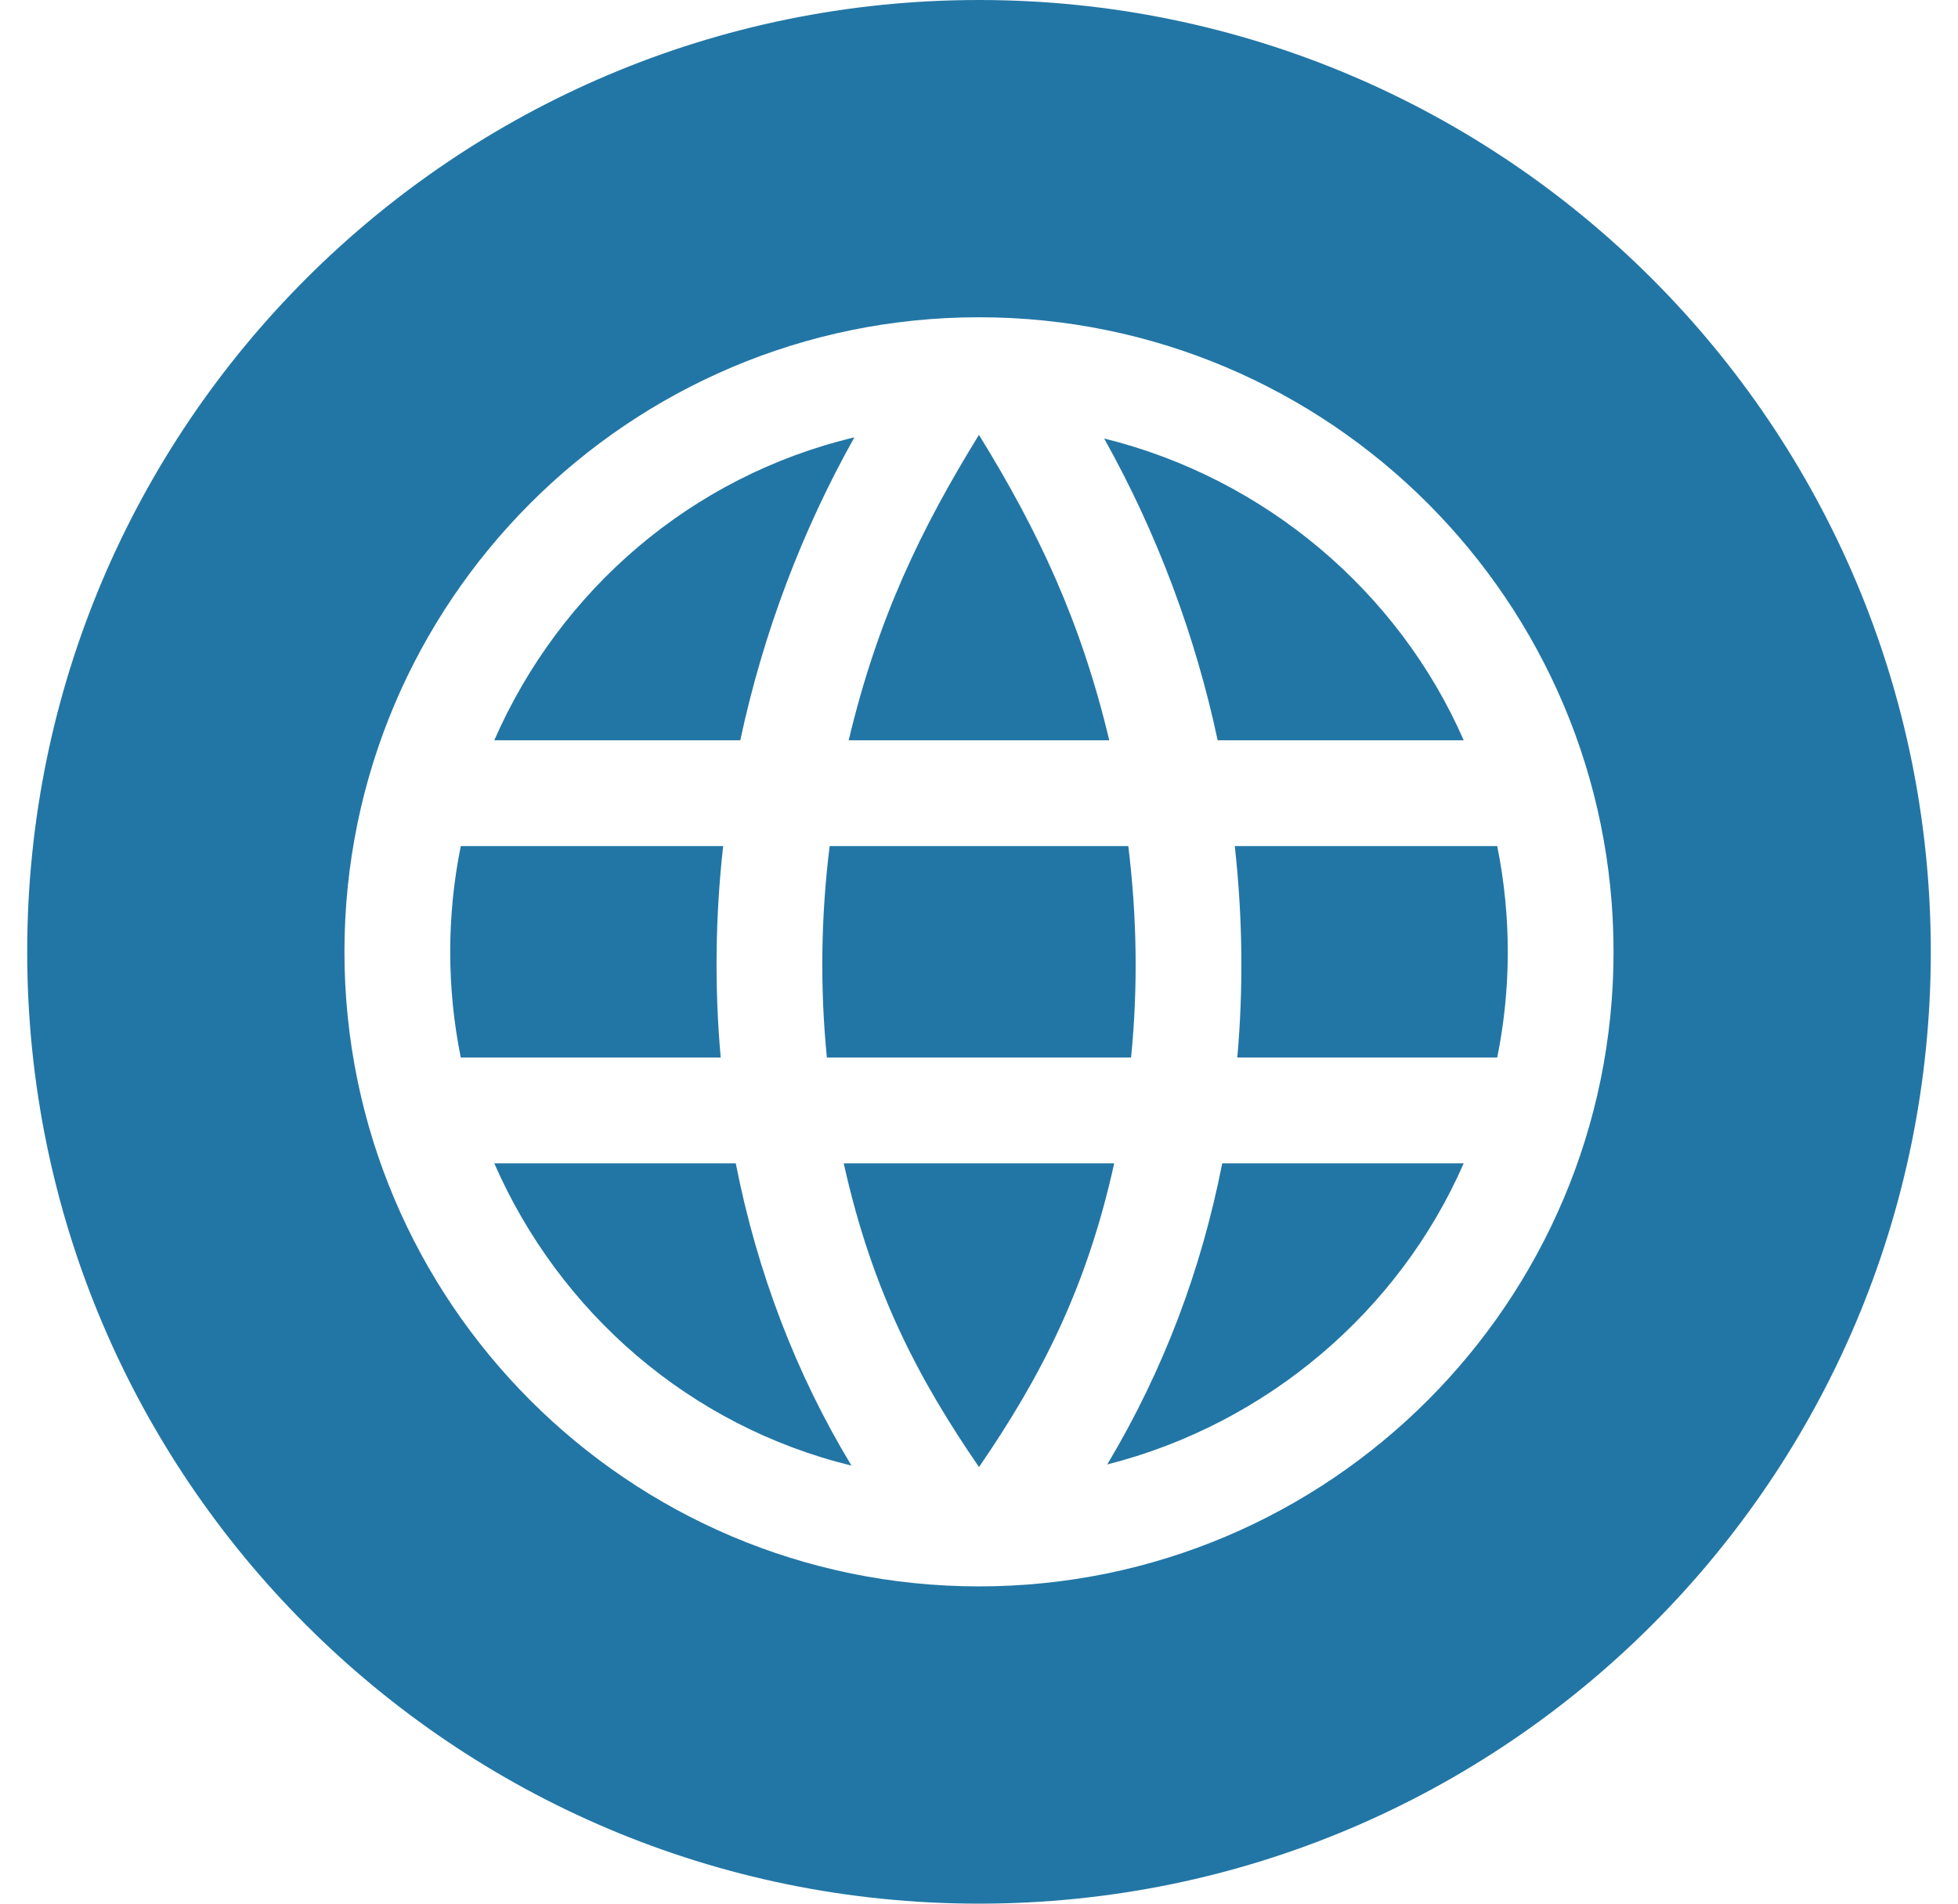<svg width="36" height="35" viewBox="0 0 36 35" fill="none" xmlns="http://www.w3.org/2000/svg">
<path fill-rule="evenodd" clip-rule="evenodd" d="M18 35C27.665 35 35.5 27.165 35.5 17.5C35.5 7.835 27.665 0 18 0C8.335 0 0.5 7.835 0.5 17.5C0.5 27.165 8.335 35 18 35ZM29.667 17.5C29.667 11.061 24.439 5.833 18 5.833C11.561 5.833 6.333 11.061 6.333 17.5C6.333 23.939 11.561 29.167 18 29.167C24.439 29.167 29.667 23.939 29.667 17.5ZM15.513 21.389H20.486C19.984 23.658 19.161 25.281 18 26.973C16.914 25.389 16.044 23.781 15.513 21.389ZM9.088 21.389H13.528C13.921 23.39 14.636 25.261 15.655 26.946C12.689 26.223 10.289 24.135 9.088 21.389ZM22.472 21.389H26.912C25.721 24.11 23.286 26.183 20.358 26.925C21.408 25.168 22.092 23.322 22.472 21.389ZM8.472 15.556H13.296C13.152 16.847 13.135 18.152 13.251 19.444H8.472C8.213 18.166 8.213 16.832 8.472 15.556ZM15.254 15.556H20.745C20.904 16.846 20.925 18.153 20.796 19.444H15.203C15.075 18.153 15.094 16.845 15.254 15.556ZM22.703 15.556H27.528C27.793 16.87 27.781 18.195 27.528 19.444H22.749C22.864 18.152 22.846 16.847 22.703 15.556ZM9.088 13.611C10.297 10.847 12.718 8.753 15.709 8.041C14.757 9.737 14.034 11.626 13.611 13.611H9.088ZM15.604 13.611C16.142 11.352 16.94 9.715 17.999 7.995C19.095 9.773 19.875 11.428 20.395 13.611H15.604ZM22.388 13.611C21.986 11.717 21.286 9.823 20.301 8.062C23.255 8.791 25.715 10.873 26.912 13.611H22.388Z" fill="#2276A5"/>
</svg>
